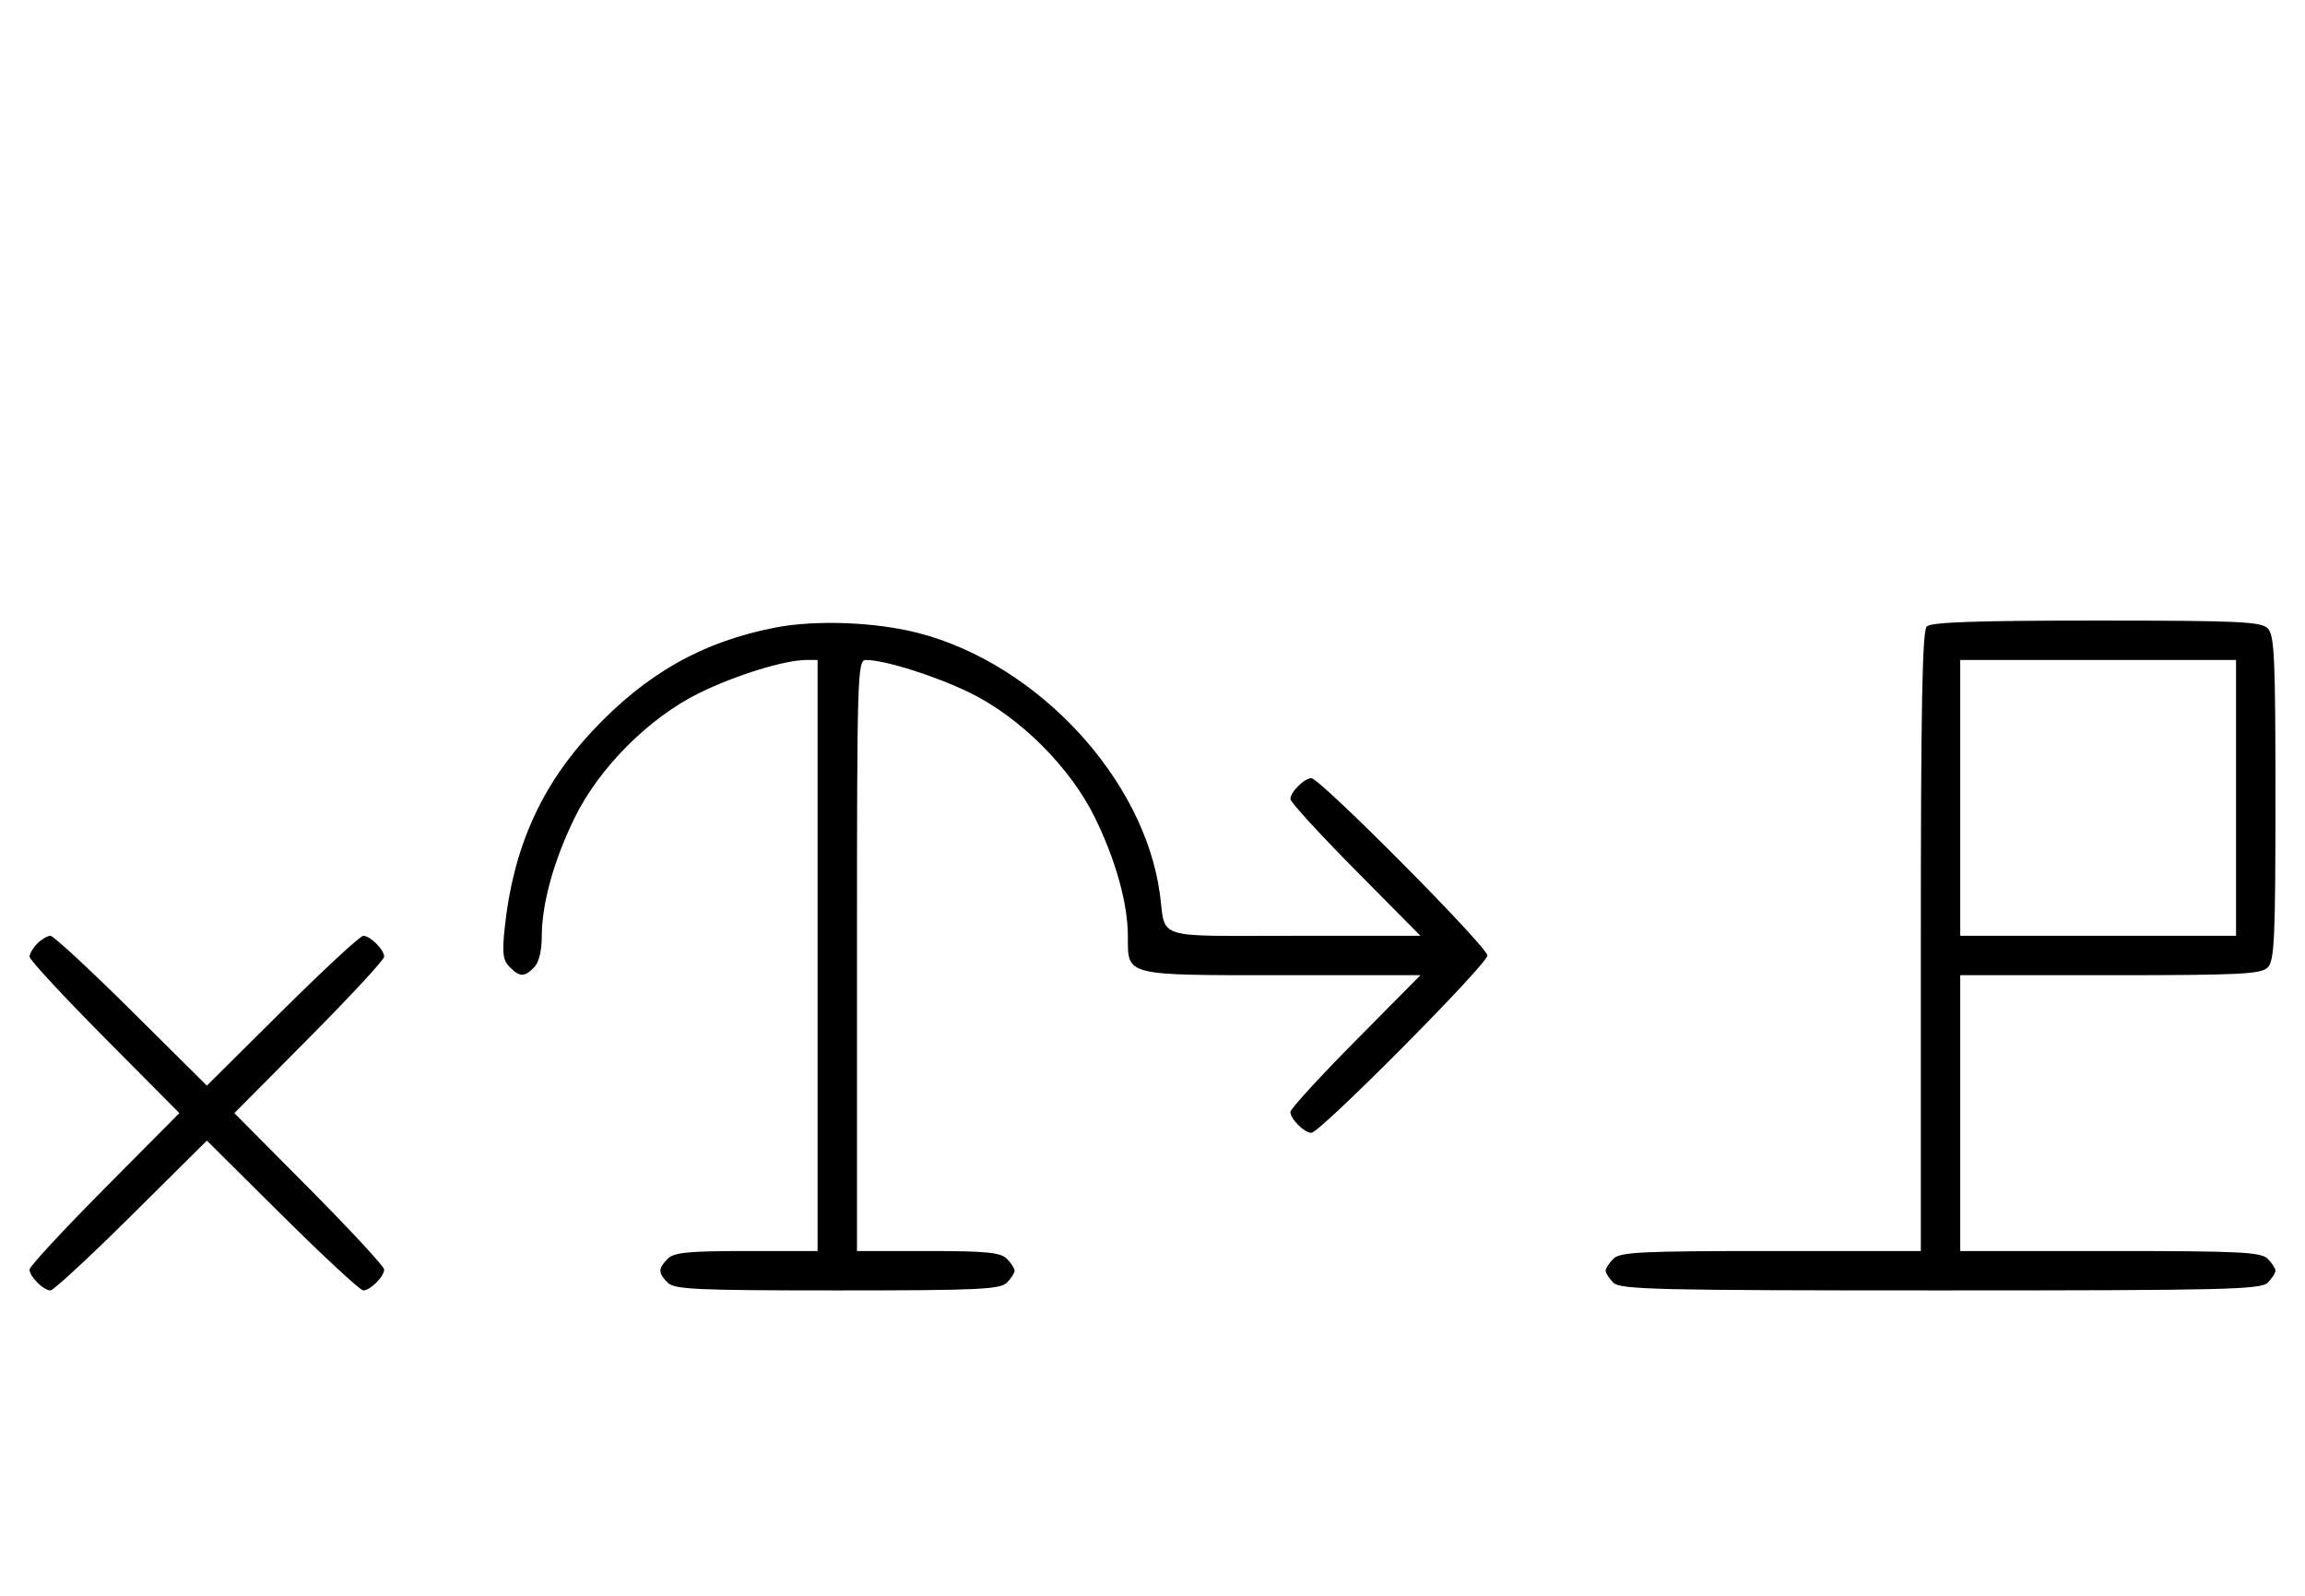 <svg xmlns="http://www.w3.org/2000/svg" width="468" height="324" viewBox="0 0 468 324" version="1.1">
	<path d="M 157.500 127.401 C 142.645 130.266, 131.144 136.774, 120.168 148.528 C 109.839 159.588, 104.206 172.225, 102.499 188.168 C 101.924 193.530, 102.094 194.951, 103.473 196.330 C 105.547 198.404, 106.435 198.422, 108.429 196.429 C 109.413 195.444, 110 193.095, 110 190.139 C 110 183.494, 112.422 174.744, 116.670 166.046 C 121.647 155.857, 131.857 145.647, 142.046 140.670 C 149.472 137.044, 159.357 134, 163.710 134 L 166 134 166 194 L 166 254 151.571 254 C 139.788 254, 136.855 254.288, 135.571 255.571 C 133.598 257.545, 133.598 258.455, 135.571 260.429 C 136.936 261.793, 141.463 262, 170 262 C 198.537 262, 203.064 261.793, 204.429 260.429 C 205.293 259.564, 206 258.471, 206 258 C 206 257.529, 205.293 256.436, 204.429 255.571 C 203.145 254.288, 200.212 254, 188.429 254 L 174 254 174 194 C 174 137.014, 174.090 134, 175.790 134 C 179.679 134, 189.877 137.214, 196.954 140.670 C 207.143 145.647, 217.353 155.857, 222.330 166.046 C 226.578 174.744, 229 183.494, 229 190.139 C 229 198.197, 228.216 198, 260.274 198 L 288.405 198 275.202 211.333 C 267.941 218.666, 262 225.159, 262 225.761 C 262 227.187, 264.825 230, 266.257 230 C 268.006 230, 302 195.761, 302 194 C 302 192.239, 268.006 158, 266.257 158 C 264.825 158, 262 160.813, 262 162.239 C 262 162.841, 267.941 169.334, 275.202 176.667 L 288.405 190 262.770 190 C 233.910 190, 236.759 190.888, 235.495 181.500 C 232.359 158.197, 210.738 134.824, 186.500 128.533 C 177.877 126.295, 165.699 125.820, 157.500 127.401 M 391.200 127.200 C 390.292 128.108, 390 143.689, 390 191.200 L 390 254 359.571 254 C 333.242 254, 328.931 254.212, 327.571 255.571 C 326.707 256.436, 326 257.529, 326 258 C 326 258.471, 326.707 259.564, 327.571 260.429 C 328.968 261.825, 336.372 262, 394 262 C 451.628 262, 459.032 261.825, 460.429 260.429 C 461.293 259.564, 462 258.471, 462 258 C 462 257.529, 461.293 256.436, 460.429 255.571 C 459.069 254.212, 454.758 254, 428.429 254 L 398 254 398 226 L 398 198 428.429 198 C 454.758 198, 459.069 197.788, 460.429 196.429 C 461.793 195.064, 462 190.537, 462 162 C 462 133.463, 461.793 128.936, 460.429 127.571 C 459.063 126.206, 454.503 126, 425.629 126 C 401.117 126, 392.085 126.315, 391.200 127.200 M 398 162 L 398 190 426 190 L 454 190 454 162 L 454 134 426 134 L 398 134 398 162 M 7.571 191.571 C 6.707 192.436, 6 193.640, 6 194.249 C 6 194.857, 12.844 202.250, 21.208 210.677 L 36.416 226 21.208 241.323 C 12.844 249.750, 6 257.143, 6 257.751 C 6 259.181, 8.819 262, 10.249 262 C 10.857 262, 18.250 255.156, 26.677 246.792 L 42 231.584 57.323 246.792 C 65.750 255.156, 73.143 262, 73.751 262 C 75.181 262, 78 259.181, 78 257.751 C 78 257.143, 71.156 249.750, 62.792 241.323 L 47.584 226 62.792 210.677 C 71.156 202.250, 78 194.857, 78 194.249 C 78 192.819, 75.181 190, 73.751 190 C 73.143 190, 65.750 196.844, 57.323 205.208 L 42 220.416 26.677 205.208 C 18.250 196.844, 10.857 190, 10.249 190 C 9.640 190, 8.436 190.707, 7.571 191.571 " stroke="none" fill="black" fill-rule="evenodd"/>
</svg>